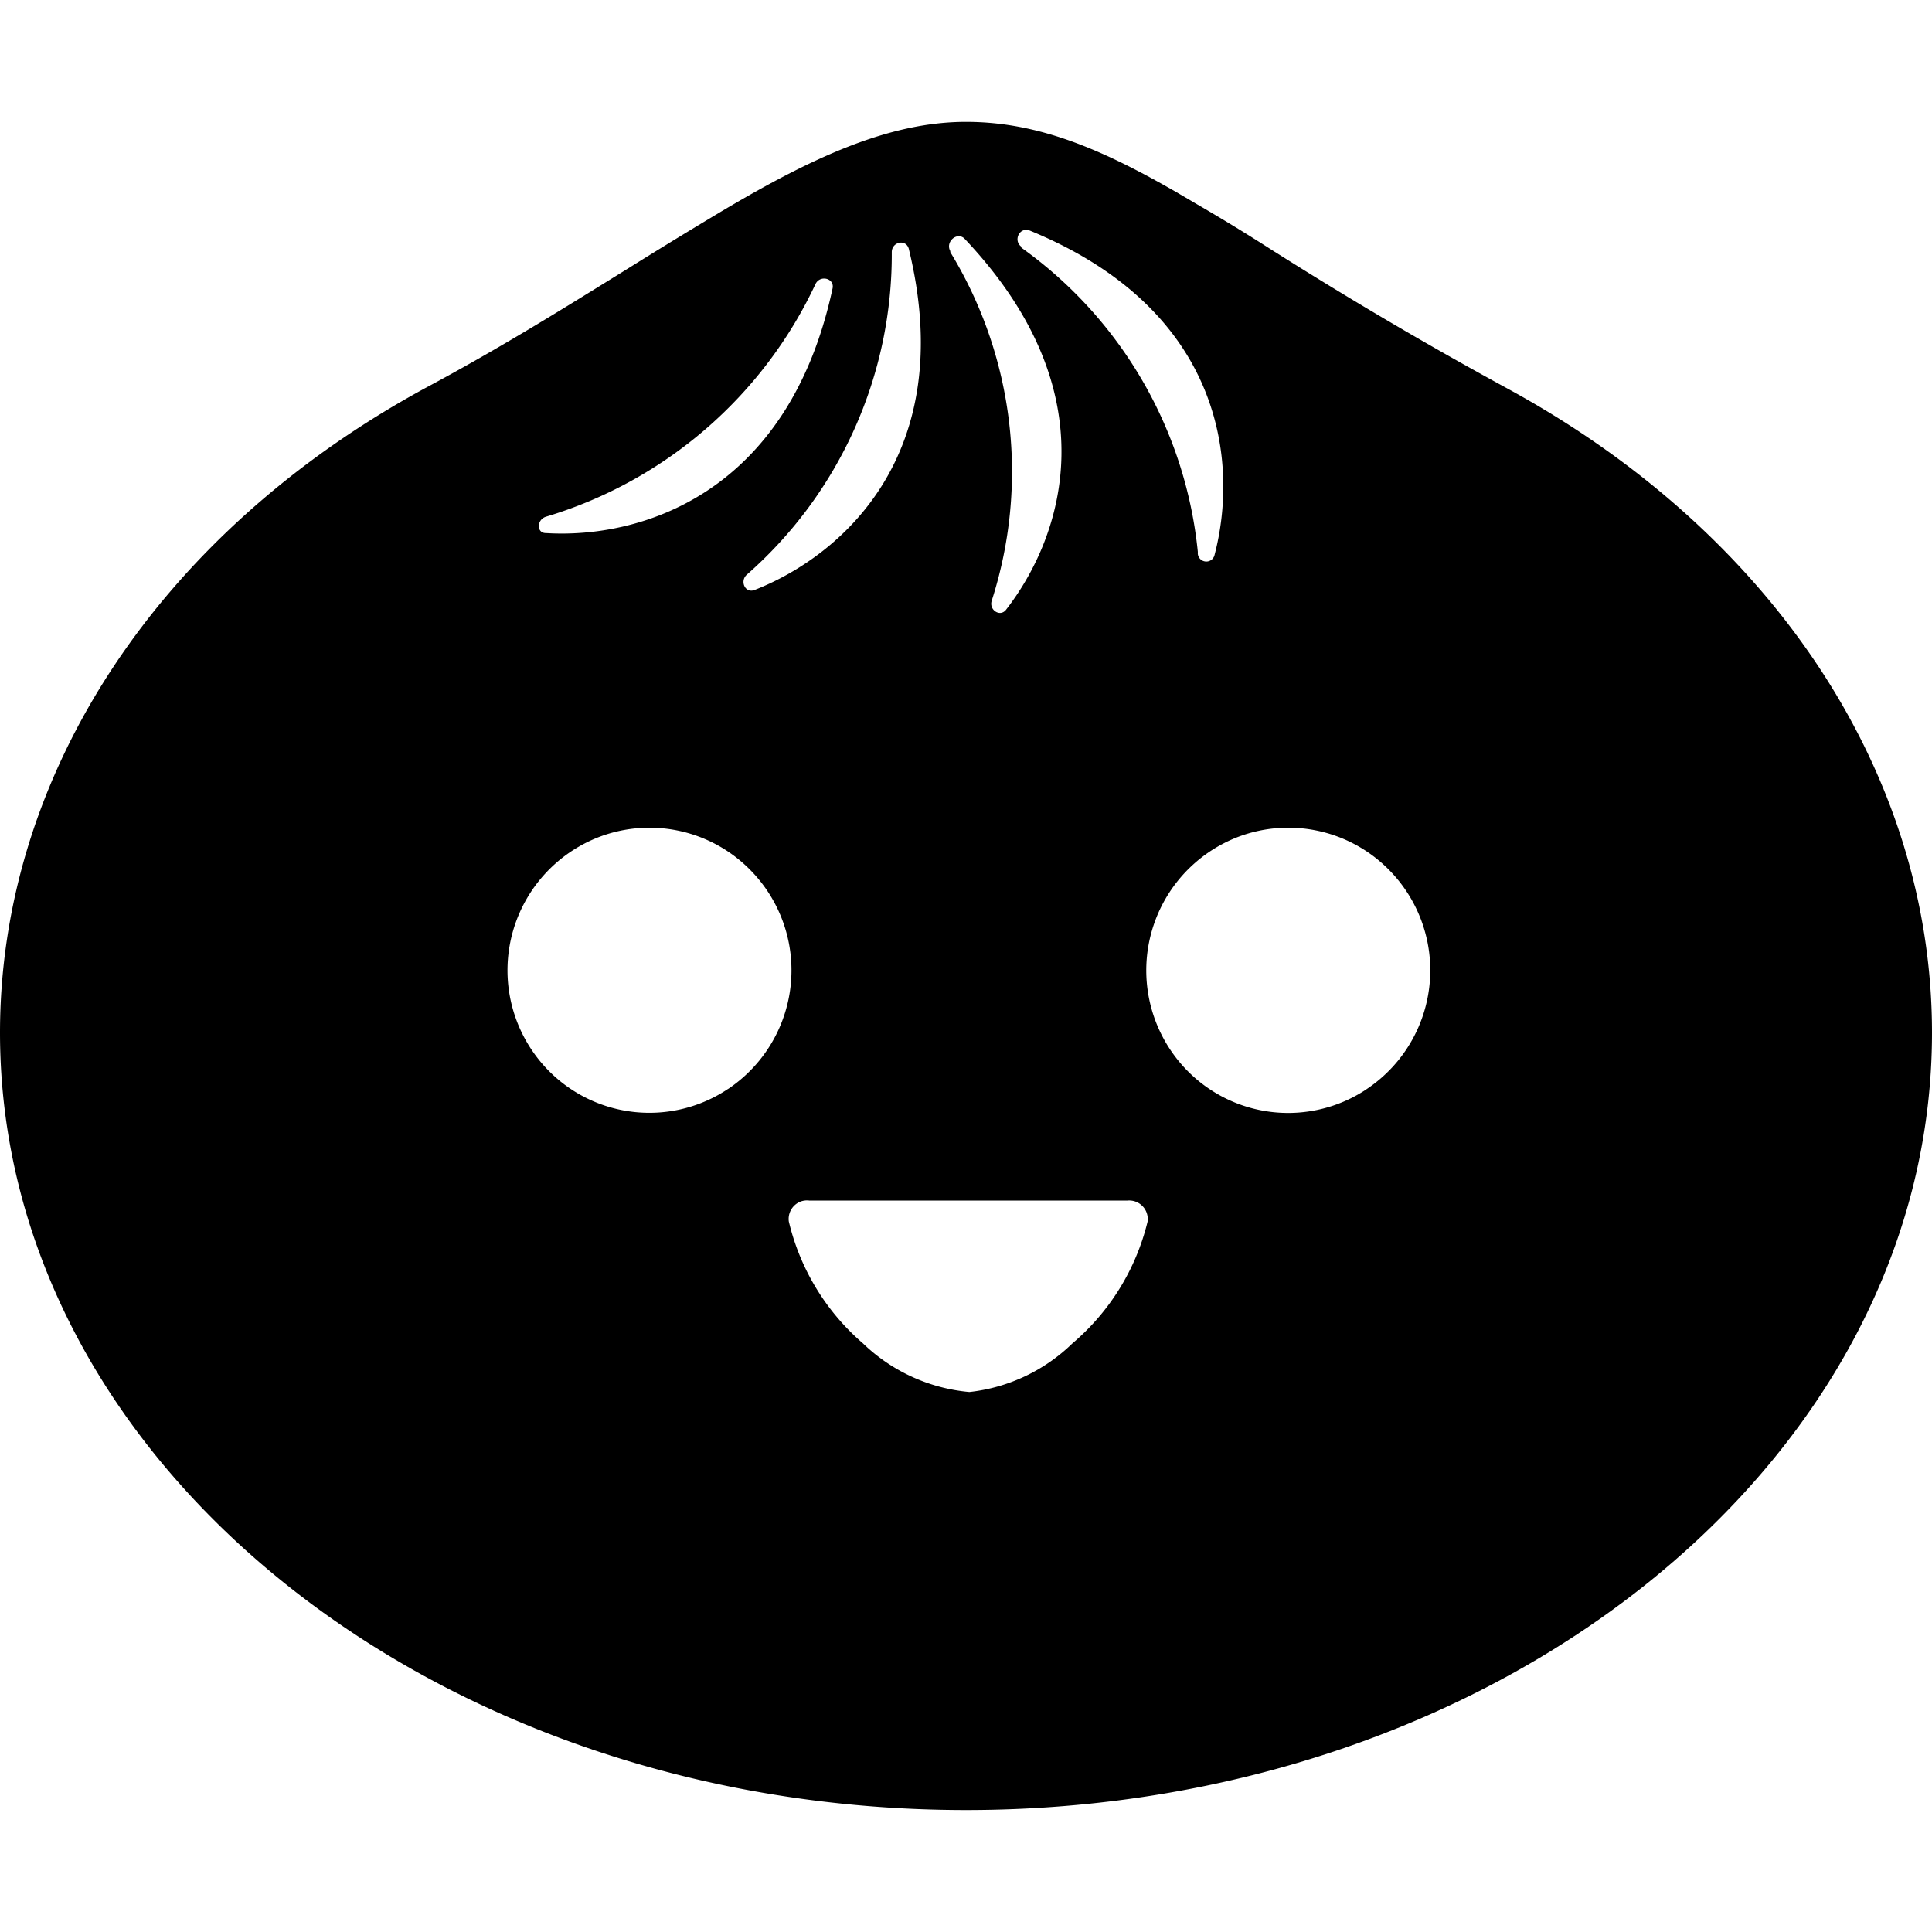 <svg role="img" viewBox="0 0 24 24" xmlns="http://www.w3.org/2000/svg"><title>Bun</title><path clip-rule="evenodd" d="M0 12.828c0 5.325 5.382 9.657 12 9.657s12-4.332 12-9.657c0-3.217-1.978-6.213-5.29-8.01a51.315 51.315 0 0 1-2.863-1.683l-.017-.01a23.92 23.92 0 0 0-.982-.6C13.798 1.9 12.96 1.514 12 1.514s-1.92.447-3.043 1.115a67.06 67.06 0 0 0-1.152.704l-.2.124c-.683.423-1.442.893-2.315 1.36C1.978 6.616 0 9.615 0 12.829Zm11.078-9.696a5.293 5.293 0 0 1-1.801 4.007c-.09.08-.02.235.096.19 1.078-.421 2.534-1.681 1.92-4.223-.026-.145-.215-.106-.215.026Zm.727 0a5.234 5.234 0 0 1 .515 4.329c-.038.112.1.209.176.115.7-.9 1.312-2.686-.518-4.615-.093-.083-.237.045-.173.158v.013Zm.883-.055a5.292 5.292 0 0 1 2.192 3.78.106.106 0 0 0 .087.117.105.105 0 0 0 .121-.082c.294-1.122.128-3.034-2.294-4.027-.128-.052-.212.122-.106.2v.012ZM6.781 6.419a5.414 5.414 0 0 0 3.35-2.892c.058-.116.24-.07.211.058-.553 2.57-2.406 3.108-3.558 3.037-.122.003-.118-.167-.003-.203Zm2.263 7.108a1.758 1.758 0 0 1-2.225-.223 1.775 1.775 0 0 1 .574-2.887 1.756 1.756 0 0 1 1.922.385 1.773 1.773 0 0 1-.27 2.725Zm7.93.005a1.757 1.757 0 0 1-2.223-.23 1.776 1.776 0 0 1 .58-2.886 1.756 1.756 0 0 1 1.924.39 1.774 1.774 0 0 1-.282 2.726Zm-2.718 1.642a2.872 2.872 0 0 1-.934 1.514 2.175 2.175 0 0 1-1.28.604 2.184 2.184 0 0 1-1.322-.604 2.872 2.872 0 0 1-.921-1.514.232.232 0 0 1 .152-.25.23.23 0 0 1 .104-.01h3.949a.23.23 0 0 1 .242.157.233.233 0 0 1 .01.103Z" fill-rule="evenodd"/></svg>